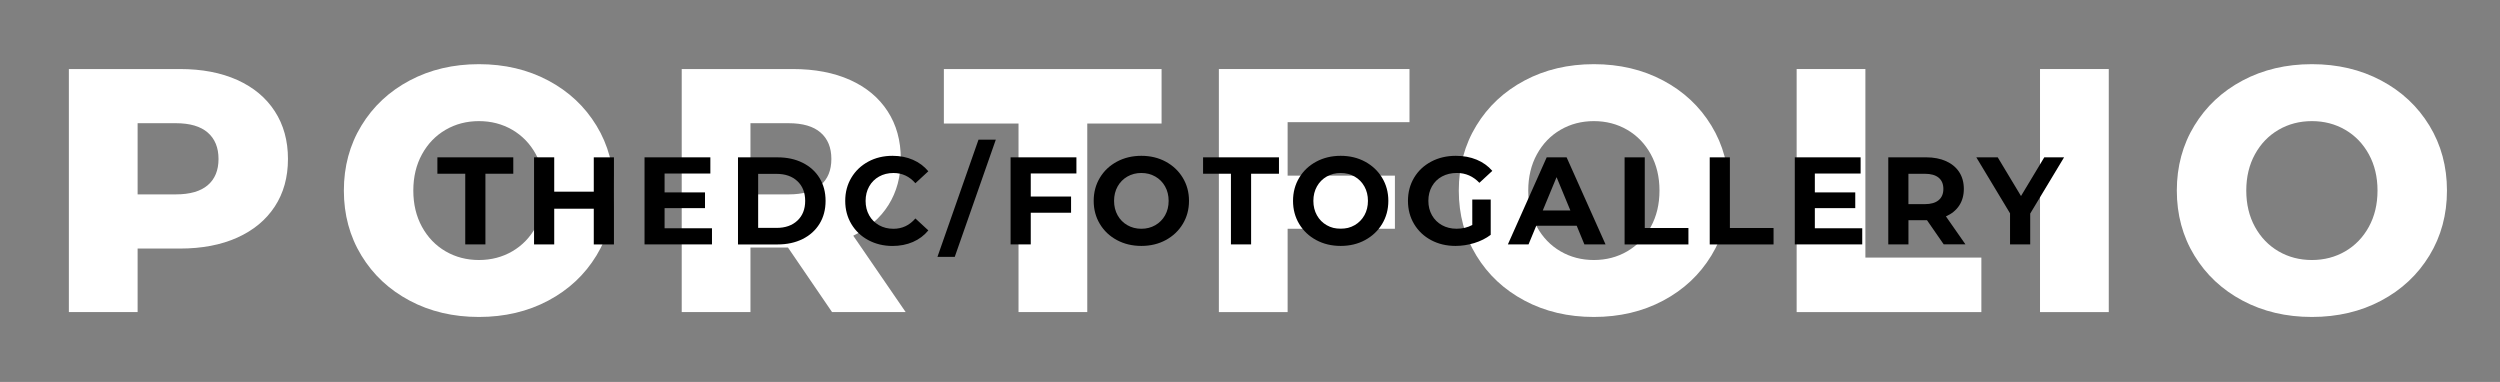 <?xml version="1.0" encoding="utf-8"?>
<!-- Generator: Adobe Illustrator 24.0.0, SVG Export Plug-In . SVG Version: 6.00 Build 0)  -->
<svg version="1.1" id="Layer_1" xmlns="http://www.w3.org/2000/svg" xmlns:xlink="http://www.w3.org/1999/xlink" x="0px" y="0px"
	 viewBox="0 0 864 132" style="enable-background:new 0 0 864 132;" xml:space="preserve">
<rect x="0" y="0" width="864" height="132" fill="#808080" stroke="none"/>
<style type="text/css">
	.st0{fill:#FFFFFF;}
</style>
<g>
	<path class="st0" d="M82,27.64c5.6,2.52,9.92,6.12,12.96,10.8c3.04,4.68,4.56,10.18,4.56,16.5c0,6.32-1.52,11.8-4.56,16.44
		C91.92,76.02,87.6,79.6,82,82.12c-5.6,2.52-12.2,3.78-19.8,3.78H47.56v21.96H23.8v-84h38.4C69.8,23.86,76.4,25.12,82,27.64z
		 M71.8,64c2.48-2.12,3.72-5.14,3.72-9.06c0-3.92-1.24-6.96-3.72-9.12c-2.48-2.16-6.16-3.24-11.04-3.24h-13.2v24.6h13.2
		C65.64,67.18,69.32,66.12,71.8,64z"/>
	<path class="st0" d="M141.58,103.9c-7.08-3.76-12.64-8.96-16.68-15.6c-4.04-6.64-6.06-14.12-6.06-22.44
		c0-8.32,2.02-15.8,6.06-22.44c4.04-6.64,9.6-11.84,16.68-15.6c7.08-3.76,15.06-5.64,23.94-5.64s16.86,1.88,23.94,5.64
		c7.08,3.76,12.64,8.96,16.68,15.6c4.04,6.64,6.06,14.12,6.06,22.44c0,8.32-2.02,15.8-6.06,22.44c-4.04,6.64-9.6,11.84-16.68,15.6
		c-7.08,3.76-15.06,5.64-23.94,5.64S148.66,107.67,141.58,103.9z M177.04,86.86c3.44-2,6.16-4.82,8.16-8.46c2-3.64,3-7.82,3-12.54
		c0-4.72-1-8.9-3-12.54c-2-3.64-4.72-6.46-8.16-8.46c-3.44-2-7.28-3-11.52-3c-4.24,0-8.08,1-11.52,3c-3.44,2-6.16,4.82-8.16,8.46
		c-2,3.64-3,7.82-3,12.54c0,4.72,1,8.9,3,12.54c2,3.64,4.72,6.46,8.16,8.46c3.44,2,7.28,3,11.52,3
		C169.76,89.86,173.6,88.86,177.04,86.86z"/>
	<path class="st0" d="M272.32,85.54h-12.96v22.32H235.6v-84H274c7.6,0,14.2,1.26,19.8,3.78c5.6,2.52,9.92,6.12,12.96,10.8
		c3.04,4.68,4.56,10.18,4.56,16.5c0,6.08-1.42,11.38-4.26,15.9c-2.84,4.52-6.9,8.06-12.18,10.62l18.12,26.4h-25.44L272.32,85.54z
		 M283.6,45.82c-2.48-2.16-6.16-3.24-11.04-3.24h-13.2v24.6h13.2c4.88,0,8.56-1.06,11.04-3.18c2.48-2.12,3.72-5.14,3.72-9.06
		C287.32,51.02,286.08,47.98,283.6,45.82z"/>
	<path class="st0" d="M352,42.7h-25.8V23.86h75.24V42.7h-25.68v65.16H352V42.7z"/>
	<path class="st0" d="M445,42.22V60.7h37.08v18.36H445v28.8h-23.76v-84h65.88v18.36H445z"/>
	<path class="st0" d="M526.9,103.9c-7.08-3.76-12.64-8.96-16.68-15.6c-4.04-6.64-6.06-14.12-6.06-22.44c0-8.32,2.02-15.8,6.06-22.44
		c4.04-6.64,9.6-11.84,16.68-15.6c7.08-3.76,15.06-5.64,23.94-5.64s16.86,1.88,23.94,5.64c7.08,3.76,12.64,8.96,16.68,15.6
		c4.04,6.64,6.06,14.12,6.06,22.44c0,8.32-2.02,15.8-6.06,22.44c-4.04,6.64-9.6,11.84-16.68,15.6c-7.08,3.76-15.06,5.64-23.94,5.64
		S533.98,107.67,526.9,103.9z M562.36,86.86c3.44-2,6.16-4.82,8.16-8.46c2-3.64,3-7.82,3-12.54c0-4.72-1-8.9-3-12.54
		c-2-3.64-4.72-6.46-8.16-8.46c-3.44-2-7.28-3-11.52-3c-4.24,0-8.08,1-11.52,3c-3.44,2-6.16,4.82-8.16,8.46c-2,3.64-3,7.82-3,12.54
		c0,4.72,1,8.9,3,12.54c2,3.64,4.72,6.46,8.16,8.46c3.44,2,7.28,3,11.52,3C555.08,89.86,558.92,88.86,562.36,86.86z"/>
	<path class="st0" d="M620.92,23.86h23.76v65.16h40.08v18.84h-63.84V23.86z"/>
	<path class="st0" d="M705.03,23.86h23.76v84h-23.76V23.86z"/>
	<path class="st0" d="M775.05,103.9c-7.08-3.76-12.64-8.96-16.68-15.6c-4.04-6.64-6.06-14.12-6.06-22.44
		c0-8.32,2.02-15.8,6.06-22.44c4.04-6.64,9.6-11.84,16.68-15.6c7.08-3.76,15.06-5.64,23.94-5.64s16.86,1.88,23.94,5.64
		c7.08,3.76,12.64,8.96,16.68,15.6c4.04,6.64,6.06,14.12,6.06,22.44c0,8.32-2.02,15.8-6.06,22.44c-4.04,6.64-9.6,11.84-16.68,15.6
		c-7.08,3.76-15.06,5.64-23.94,5.64S782.13,107.67,775.05,103.9z M810.51,86.86c3.44-2,6.16-4.82,8.16-8.46c2-3.64,3-7.82,3-12.54
		c0-4.72-1-8.9-3-12.54c-2-3.64-4.72-6.46-8.16-8.46c-3.44-2-7.28-3-11.52-3c-4.24,0-8.08,1-11.52,3c-3.44,2-6.16,4.82-8.16,8.46
		c-2,3.64-3,7.82-3,12.54c0,4.72,1,8.9,3,12.54c2,3.64,4.72,6.46,8.16,8.46c3.44,2,7.28,3,11.52,3
		C803.23,89.86,807.07,88.86,810.51,86.86z"/>
</g>
<g>
	<path d="M160.79,60.05h-9.63v-5.68h26.23v5.68h-9.63v24.42h-6.97V60.05z"/>
	<path d="M212.18,54.38v30.1h-6.97V72.13h-13.67v12.34h-6.97v-30.1h6.97v11.87h13.67V54.38H212.18z"/>
	<path d="M246.06,78.88v5.59h-23.31v-30.1h22.75v5.59h-15.82v6.54h13.97v5.42h-13.97v6.97H246.06z"/>
	<path d="M255.05,54.38h13.67c3.27,0,6.16,0.62,8.66,1.87c2.51,1.25,4.46,3,5.85,5.27c1.39,2.26,2.09,4.9,2.09,7.91
		c0,3.01-0.7,5.65-2.09,7.91c-1.39,2.26-3.34,4.02-5.85,5.27c-2.51,1.25-5.4,1.87-8.66,1.87h-13.67V54.38z M268.38,78.76
		c3.01,0,5.41-0.84,7.2-2.52c1.79-1.68,2.69-3.95,2.69-6.81c0-2.87-0.9-5.14-2.69-6.82c-1.79-1.68-4.19-2.52-7.2-2.52h-6.36v18.66
		H268.38z"/>
	<path d="M300.09,82.99c-2.48-1.33-4.43-3.18-5.85-5.55s-2.13-5.04-2.13-8.02s0.71-5.65,2.13-8.02c1.42-2.37,3.37-4.21,5.85-5.55
		s5.27-2,8.36-2c2.61,0,4.97,0.46,7.07,1.38c2.11,0.92,3.88,2.24,5.31,3.96l-4.47,4.13c-2.04-2.35-4.56-3.53-7.57-3.53
		c-1.86,0-3.53,0.41-4.99,1.23s-2.6,1.96-3.42,3.42s-1.23,3.13-1.23,4.99c0,1.86,0.41,3.53,1.23,4.99s1.96,2.6,3.42,3.42
		c1.46,0.82,3.12,1.23,4.99,1.23c3.01,0,5.53-1.19,7.57-3.57l4.47,4.13c-1.43,1.75-3.21,3.08-5.33,4c-2.12,0.92-4.49,1.38-7.09,1.38
		C305.34,84.99,302.57,84.32,300.09,82.99z"/>
	<path d="M338.17,48.27h5.98l-14.19,40.51h-5.98L338.17,48.27z"/>
	<path d="M356.23,59.97v7.95h13.93v5.59h-13.93v10.96h-6.97v-30.1h22.75v5.59H356.23z"/>
	<path d="M386,82.97c-2.51-1.35-4.47-3.2-5.89-5.57s-2.13-5.02-2.13-7.98s0.71-5.61,2.13-7.98c1.42-2.37,3.38-4.22,5.89-5.57
		c2.51-1.35,5.32-2.02,8.45-2.02c3.12,0,5.93,0.67,8.43,2.02c2.49,1.35,4.46,3.2,5.89,5.57c1.43,2.36,2.15,5.02,2.15,7.98
		s-0.72,5.61-2.15,7.98c-1.43,2.37-3.4,4.22-5.89,5.57c-2.49,1.35-5.3,2.02-8.43,2.02C391.33,84.99,388.51,84.32,386,82.97z
		 M399.27,77.83c1.43-0.82,2.56-1.96,3.38-3.42s1.23-3.12,1.23-4.99c0-1.86-0.41-3.53-1.23-4.99s-1.94-2.6-3.38-3.42
		c-1.43-0.82-3.04-1.23-4.82-1.23c-1.78,0-3.38,0.41-4.82,1.23c-1.43,0.82-2.56,1.96-3.38,3.42s-1.23,3.13-1.23,4.99
		c0,1.86,0.41,3.53,1.23,4.99s1.94,2.6,3.38,3.42c1.43,0.82,3.04,1.23,4.82,1.23C396.23,79.06,397.83,78.65,399.27,77.83z"/>
	<path d="M425.41,60.05h-9.63v-5.68h26.23v5.68h-9.63v24.42h-6.97V60.05z"/>
	<path d="M454.89,82.97c-2.51-1.35-4.47-3.2-5.89-5.57s-2.13-5.02-2.13-7.98s0.71-5.61,2.13-7.98c1.42-2.37,3.38-4.22,5.89-5.57
		c2.51-1.35,5.32-2.02,8.45-2.02c3.12,0,5.93,0.67,8.43,2.02c2.49,1.35,4.46,3.2,5.89,5.57c1.43,2.36,2.15,5.02,2.15,7.98
		s-0.72,5.61-2.15,7.98c-1.43,2.37-3.4,4.22-5.89,5.57c-2.49,1.35-5.3,2.02-8.43,2.02C460.21,84.99,457.4,84.32,454.89,82.97z
		 M468.15,77.83c1.43-0.82,2.56-1.96,3.38-3.42s1.23-3.12,1.23-4.99c0-1.86-0.41-3.53-1.23-4.99s-1.94-2.6-3.38-3.42
		c-1.43-0.82-3.04-1.23-4.82-1.23c-1.78,0-3.38,0.41-4.82,1.23c-1.43,0.82-2.56,1.96-3.38,3.42s-1.23,3.13-1.23,4.99
		c0,1.86,0.41,3.53,1.23,4.99s1.94,2.6,3.38,3.42c1.43,0.82,3.04,1.23,4.82,1.23C465.12,79.06,466.72,78.65,468.15,77.83z"/>
	<path d="M508.83,68.95h6.36v12.21c-1.63,1.23-3.53,2.18-5.68,2.84c-2.15,0.66-4.31,0.99-6.49,0.99c-3.13,0-5.93-0.67-8.43-2
		c-2.49-1.33-4.45-3.18-5.87-5.55s-2.13-5.04-2.13-8.02s0.71-5.65,2.13-8.02c1.42-2.37,3.39-4.21,5.91-5.55s5.36-2,8.51-2
		c2.64,0,5.03,0.44,7.18,1.33c2.15,0.89,3.96,2.18,5.42,3.87l-4.47,4.13c-2.15-2.26-4.74-3.4-7.78-3.4c-1.92,0-3.63,0.4-5.12,1.2
		c-1.49,0.8-2.65,1.94-3.48,3.4c-0.83,1.46-1.25,3.14-1.25,5.03c0,1.86,0.42,3.53,1.25,4.99c0.83,1.46,1.98,2.6,3.46,3.42
		c1.48,0.82,3.16,1.23,5.05,1.23c2.01,0,3.81-0.43,5.42-1.29V68.95z"/>
	<path d="M544.91,78.02h-13.98l-2.67,6.45h-7.14l13.42-30.1h6.88l13.46,30.1h-7.31L544.91,78.02z M542.72,72.74l-4.77-11.52
		l-4.77,11.52H542.72z"/>
	<path d="M561.46,54.38h6.97V78.8h15.09v5.68h-22.06V54.38z"/>
	<path d="M590.88,54.38h6.97V78.8h15.09v5.68h-22.06V54.38z"/>
	<path d="M643.59,78.88v5.59h-23.31v-30.1h22.75v5.59h-15.82v6.54h13.97v5.42h-13.97v6.97H643.59z"/>
	<path d="M671.76,84.47l-5.8-8.38h-0.34h-6.06v8.38h-6.97v-30.1h13.03c2.67,0,4.98,0.44,6.95,1.33c1.96,0.89,3.48,2.15,4.54,3.78
		c1.06,1.63,1.59,3.57,1.59,5.8c0,2.24-0.54,4.16-1.61,5.78c-1.08,1.62-2.6,2.86-4.58,3.72l6.75,9.67H671.76z M670,61.41
		c-1.09-0.9-2.68-1.35-4.77-1.35h-5.68v10.49h5.68c2.09,0,3.68-0.46,4.77-1.38c1.09-0.92,1.63-2.21,1.63-3.87
		C671.63,63.61,671.08,62.31,670,61.41z"/>
	<path d="M701.64,73.81v10.66h-6.97V73.73l-11.65-19.35h7.4l8.04,13.37l8.04-13.37h6.84L701.64,73.81z"/>
</g>
</svg>
